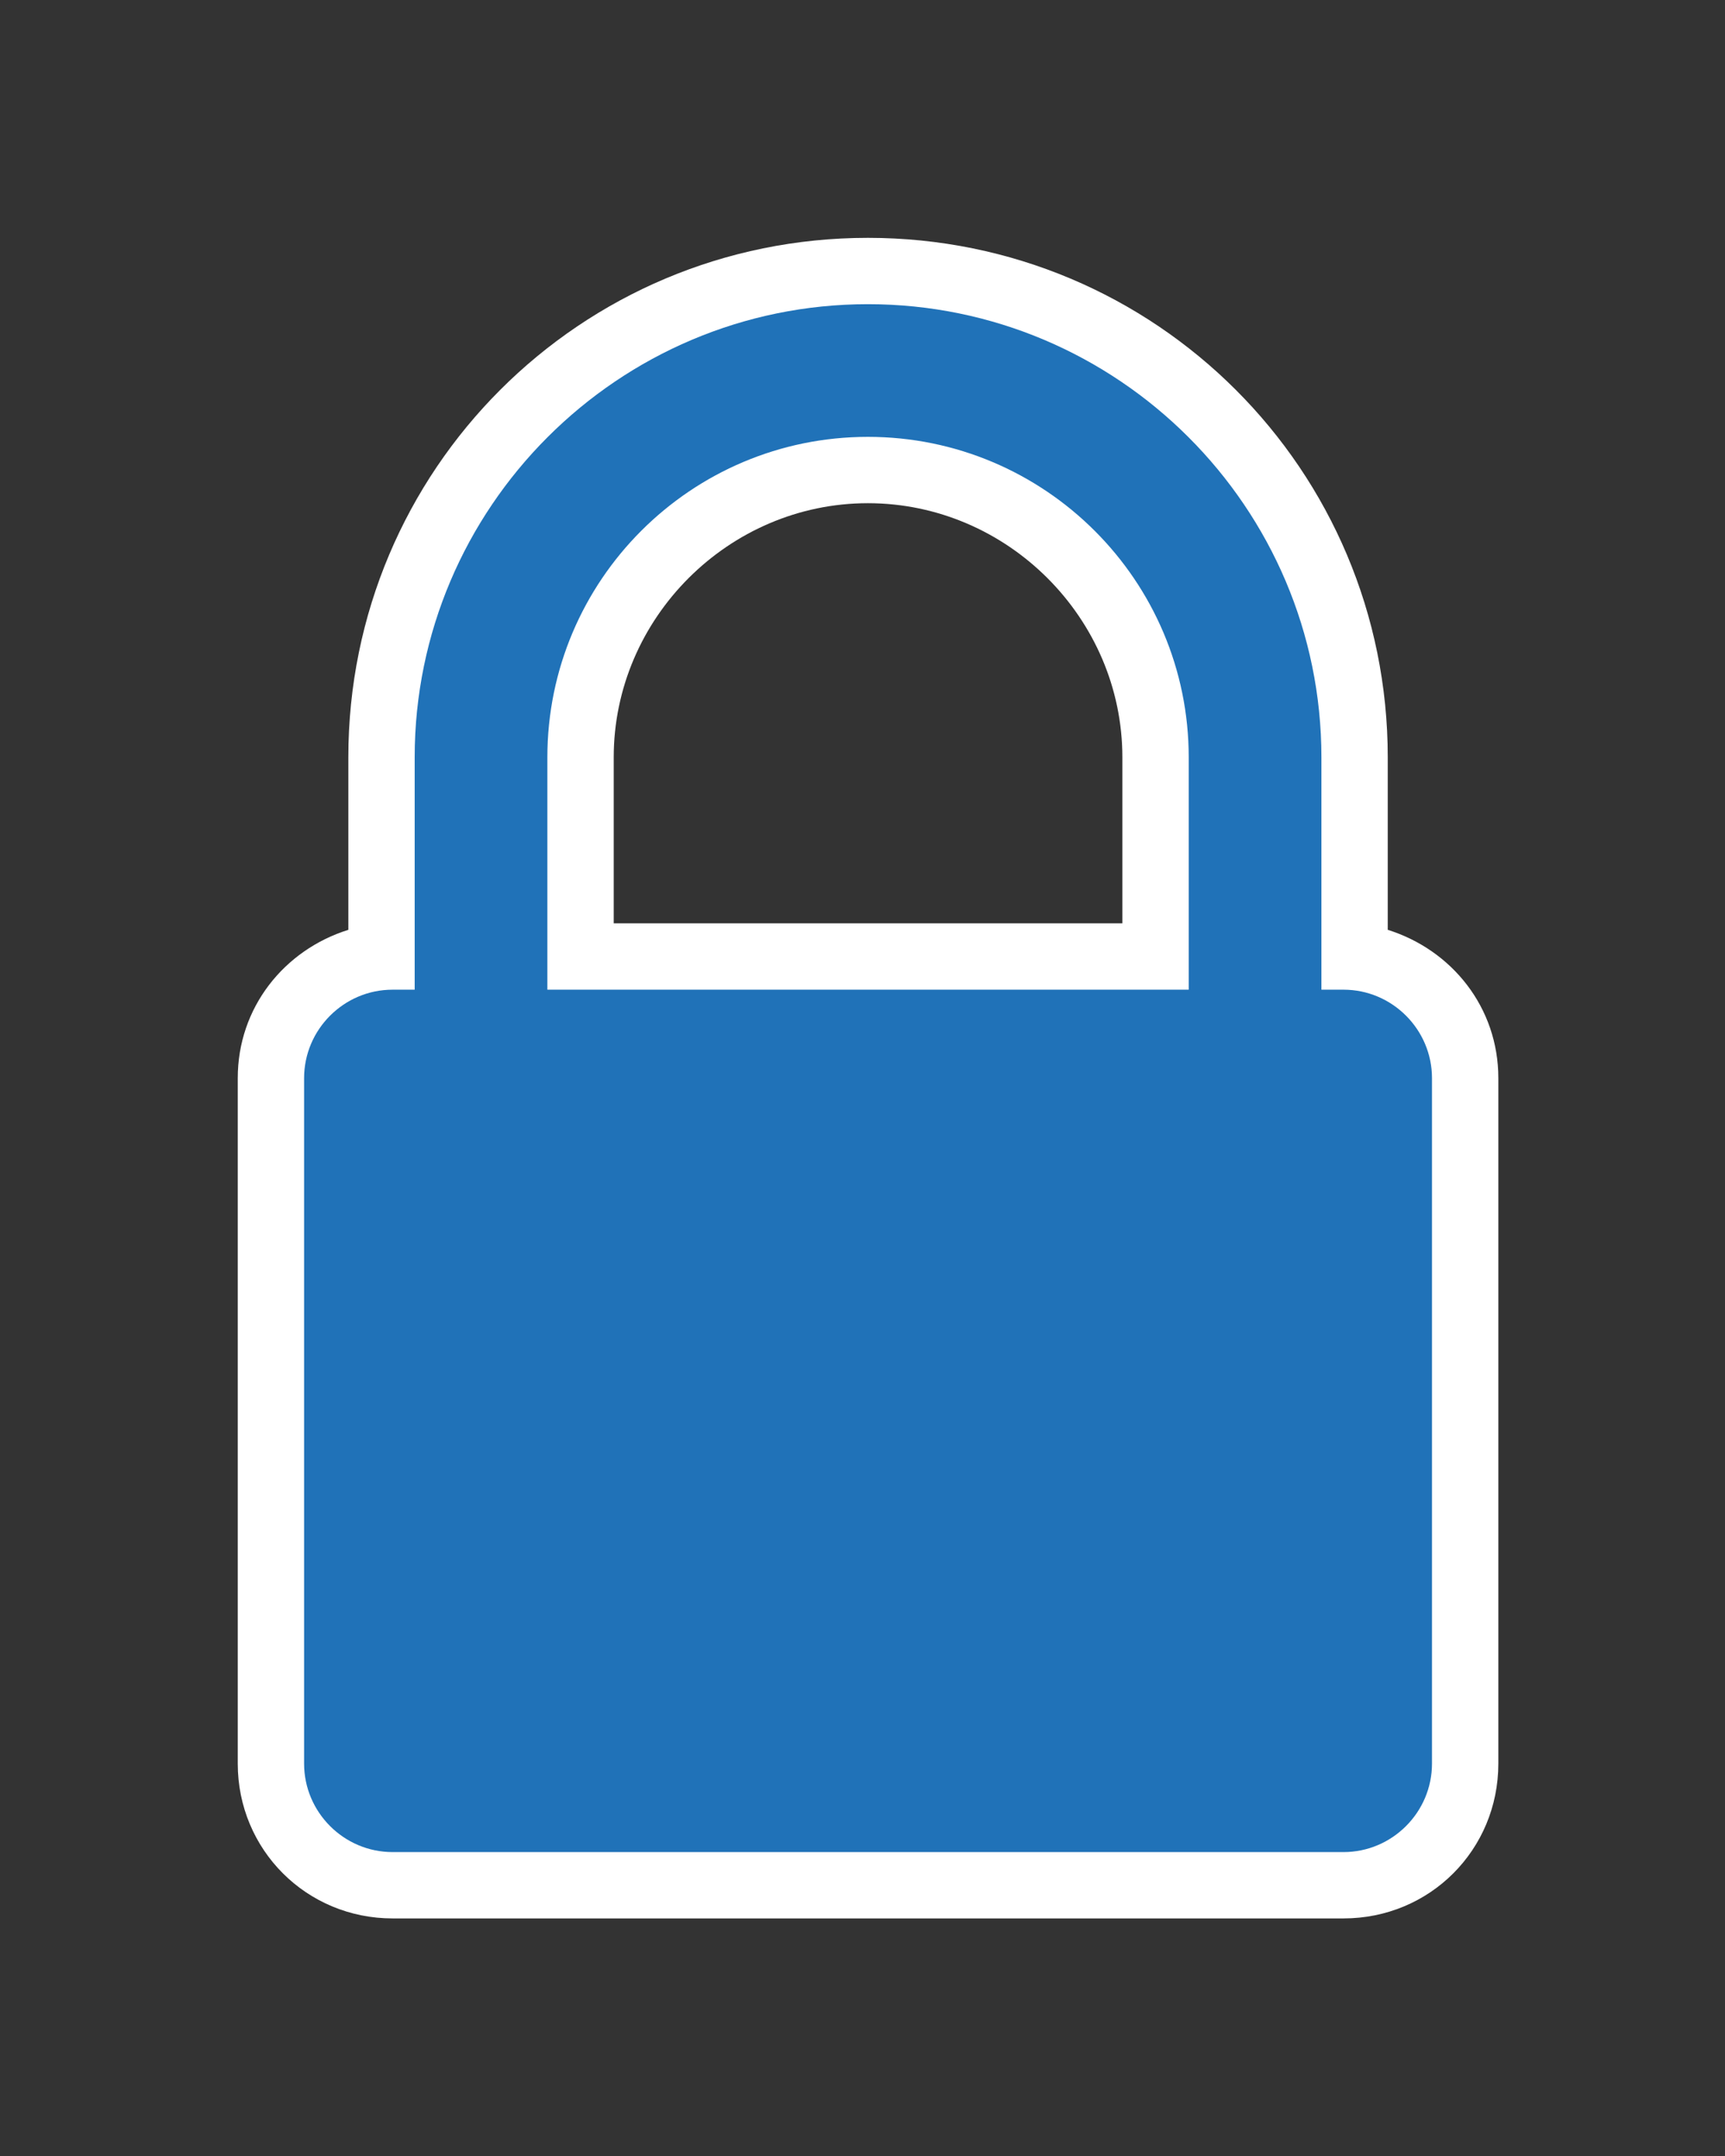 <svg xmlns="http://www.w3.org/2000/svg" xmlns:v="http://schemas.microsoft.com/visio/2003/SVGExtensions/" width="78" height="97.5" viewBox="0 0 58.5 73.125" color-interpolation-filters="sRGB" fill="none" fill-rule="evenodd" font-size="12" overflow="visible" stroke-linecap="square" stroke-miterlimit="3">
  <rect x="0" y="0" width="58.5" height="73.125" fill="#333333" stroke="none"/>
  <v:documentProperties v:langID="4108" v:metric="true" v:viewMarkup="false"/>
  <g v:mID="0" v:index="1" v:groupContext="foregroundPage">
    <v:pageProperties v:drawingScale=".039" v:pageScale=".039" v:drawingUnits="24" v:shadowOffsetX="8.504" v:shadowOffsetY="-8.504"/>
    <v:layer v:name="symbols" v:index="0"/>
    <g transform="translate(8.063 -8.063)" v:mID="199" v:groupContext="group" v:layerMember="0">
      <g v:mID="200" v:groupContext="group" v:layerMember="0">
        <g v:mID="201" v:groupContext="shape" v:layerMember="0">
          <path d="M5.25 73.13C2.33 73.13 0 70.8 0 67.88V44.63c0-2.4 1.58-4.35 3.75-5.03v-5.85c0-9.75 7.87-17.62 17.62-17.62C31.13 16.13 39 24 39 33.75v5.85c2.17.68 3.75 2.63 3.75 5.03v23.25c0 2.92-2.32 5.25-5.25 5.25H5.25zM30 39.38v-5.63c0-4.72-3.9-8.62-8.63-8.62-4.72 0-8.62 3.9-8.62 8.62v5.63H30z" fill="#fff" stroke-linecap="butt" stroke-width=".75"/>
        </g>
        <g v:mID="202" v:groupContext="shape" v:layerMember="0" transform="translate(2.25 -2.25)">
          <path d="M35.25 43.88h-.75V36c0-8.47-6.9-15.37-15.38-15.37-8.47 0-15.37 6.9-15.37 15.37v7.88H3c-1.65 0-3 1.35-3 3v23.25c0 1.65 1.35 3 3 3h32.25c1.65 0 3-1.35 3-3V46.88c0-1.65-1.35-3-3-3zM8.25 36c0-6 4.87-10.87 10.87-10.87C25.12 25.13 30 30 30 36v7.88H8.25V36z" fill="#2072b8" stroke-linecap="butt" stroke-width=".75"/>
        </g>
      </g>
    </g>
  </g>
</svg>
